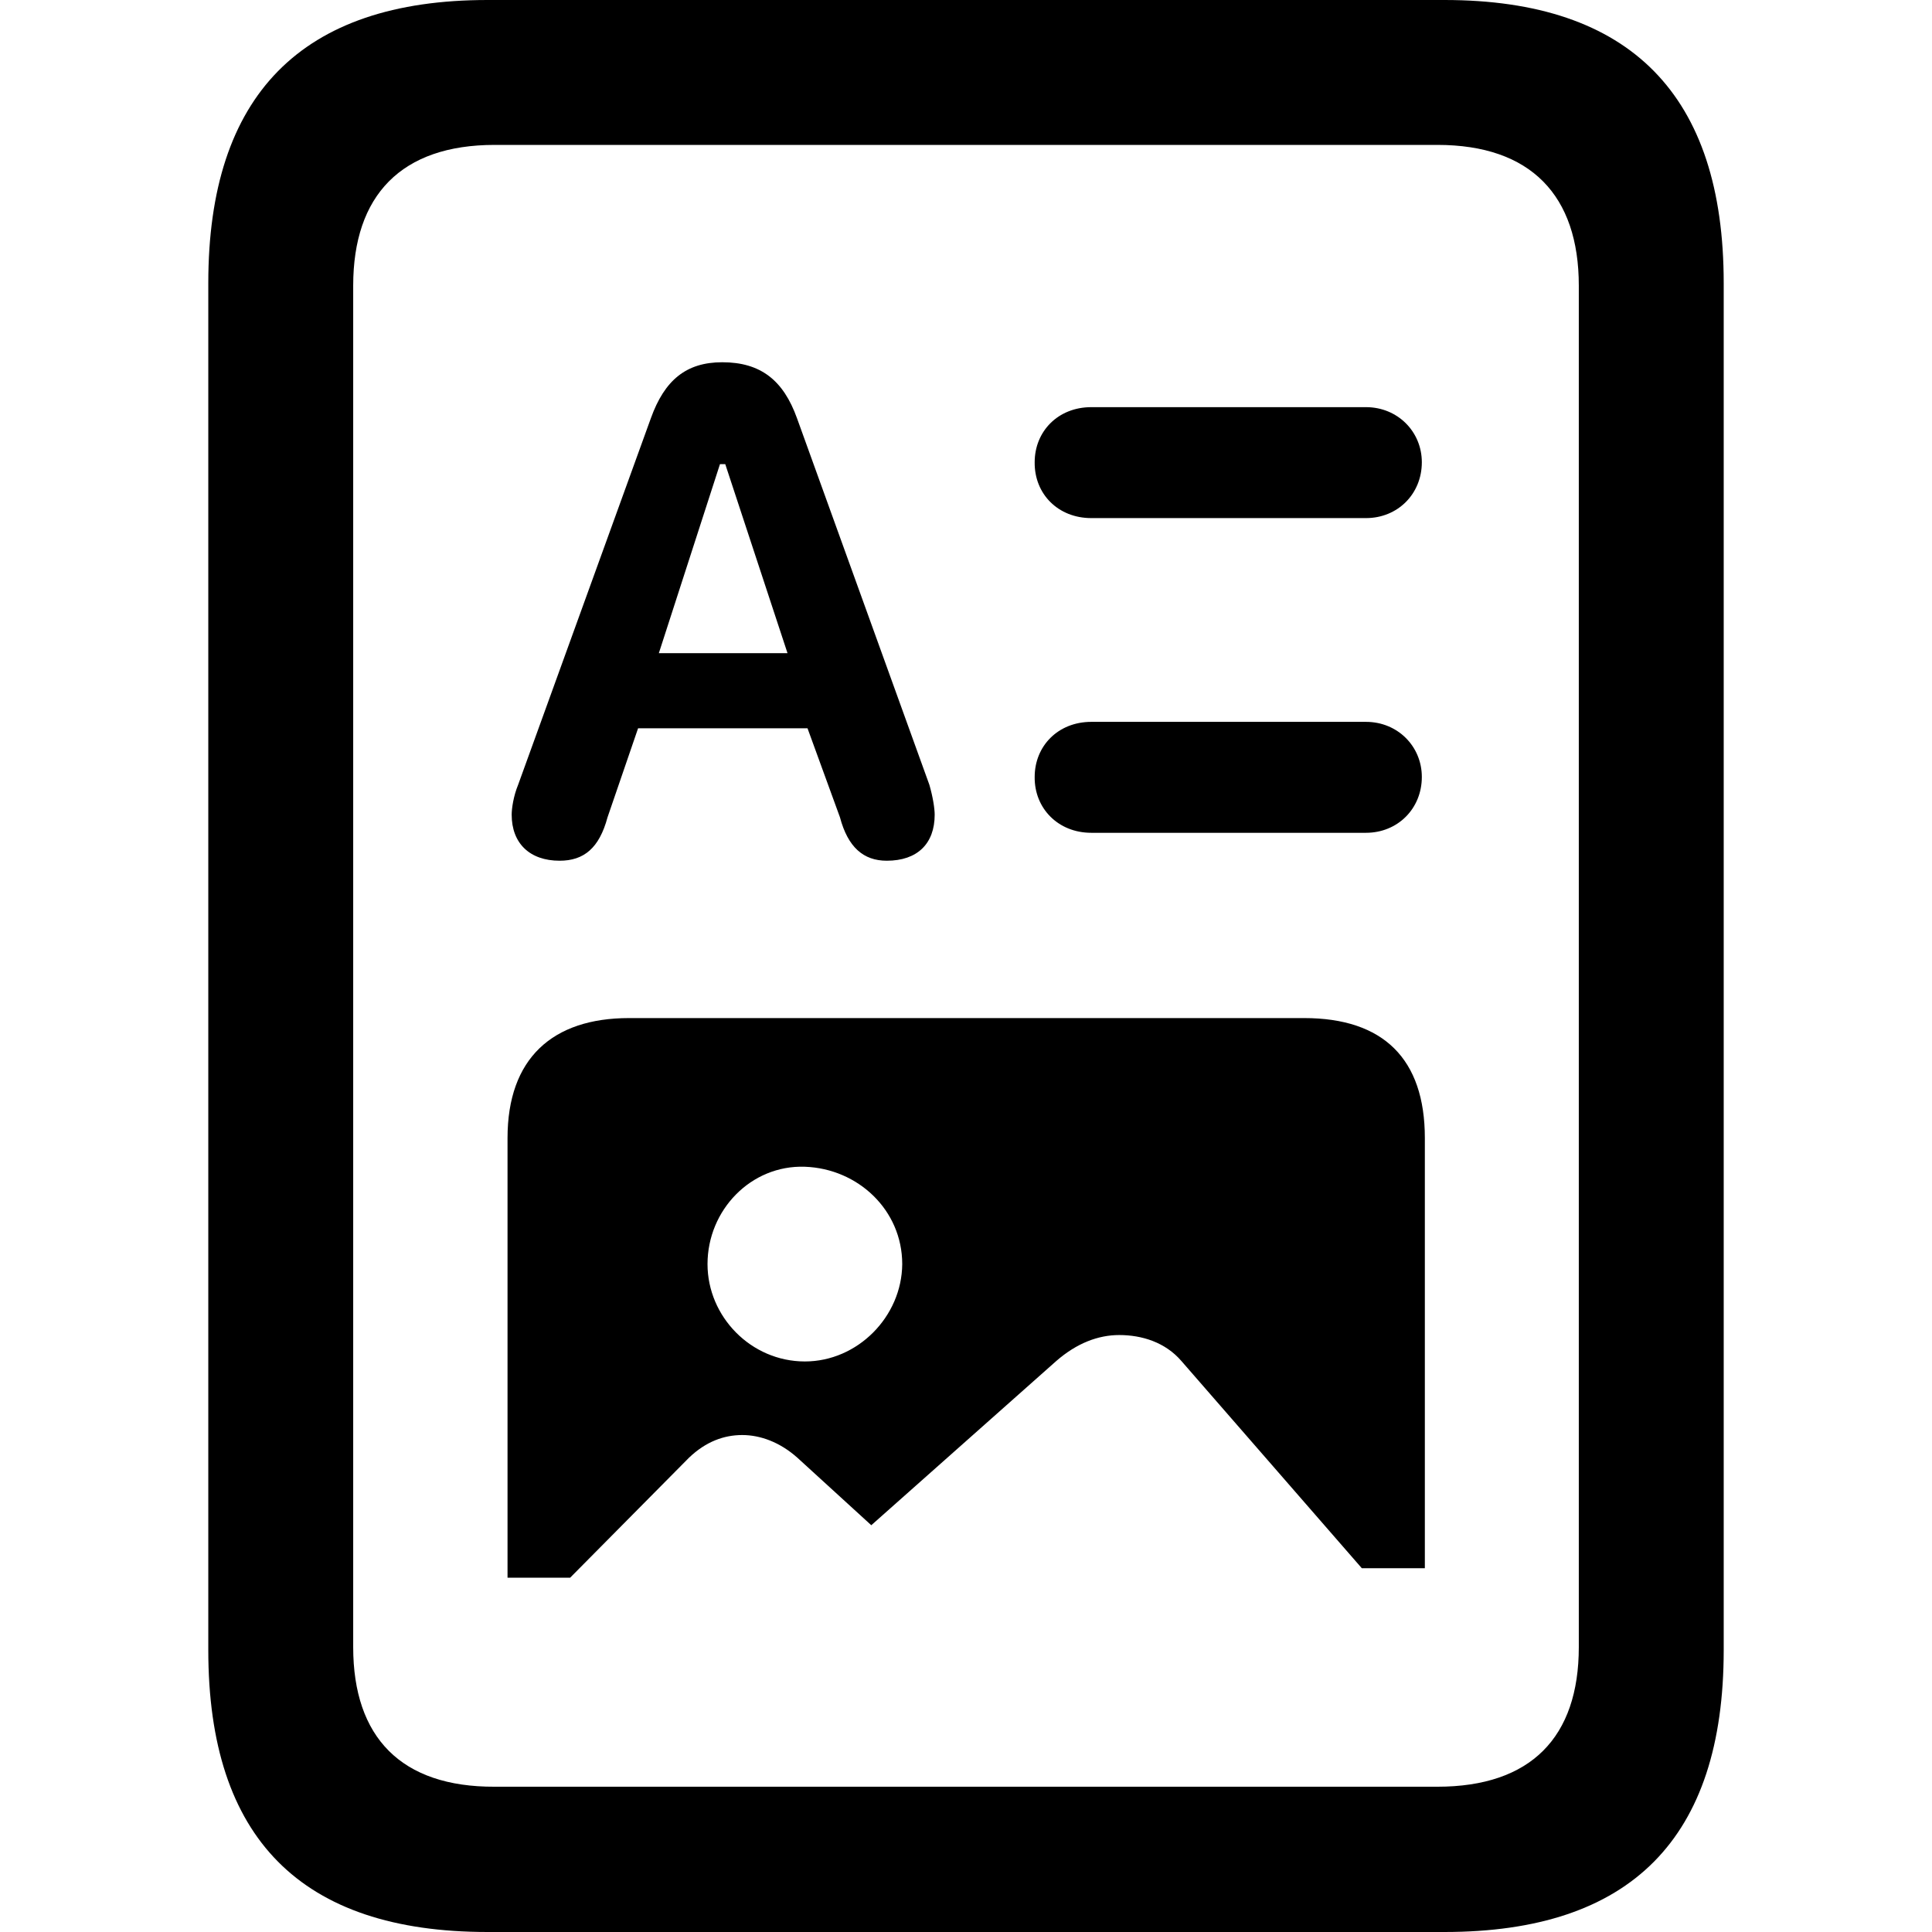 <?xml version="1.0" ?><!-- Generator: Adobe Illustrator 25.0.0, SVG Export Plug-In . SVG Version: 6.00 Build 0)  --><svg xmlns="http://www.w3.org/2000/svg" xmlns:xlink="http://www.w3.org/1999/xlink" version="1.1" id="Layer_1" x="0px" y="0px" viewBox="0 0 512 512" style="enable-background:new 0 0 512 512;" xml:space="preserve">
<path d="M55.2,437.3c0,49.9,24.6,74.7,74,74.7h253.6c49.4,0,74-24.8,74-74.7V75c0-49.7-24.6-75-74-75H129.2c-49.4,0-74,25.3-74,75  V437.3z M93.6,436.5V75.7c0-23.9,12.7-37.3,37.5-37.3h249.8c24.8,0,37.5,13.4,37.5,37.3v360.8c0,23.9-12.7,37-37.5,37H131.1  C106.3,473.6,93.6,460.4,93.6,436.5z M148.3,228.1c6.4,0,10.5-3.3,12.7-11.5l8.1-23.6H214l8.6,23.6c2.1,7.9,6.2,11.5,12.4,11.5  c8.1,0,12.7-4.5,12.7-12.2c0-1.7-0.5-4.8-1.4-7.9l-35.1-97.2c-3.6-10-9.6-14.8-19.8-14.8c-9.6,0-15.3,4.8-18.9,14.8L137.3,208  c-1.2,2.9-1.7,6.2-1.7,7.9C135.6,223.5,140.4,228.1,148.3,228.1z M289.2,137.3H362c8.4,0,14.8-6.4,14.8-14.8  c0-8.1-6.4-14.6-14.8-14.6h-72.8c-8.8,0-15,6.4-15,14.6C274.1,130.9,280.4,137.3,289.2,137.3z M174.6,173.1l16.2-50.1h1.4l16.5,50.1  H174.6z M289.2,220.7H362c8.4,0,14.8-6.4,14.8-14.8c0-8.1-6.4-14.6-14.8-14.6h-72.8c-8.8,0-15,6.4-15,14.6  C274.1,214.2,280.4,220.7,289.2,220.7z M134.4,418.1h16.7l31.5-31.8c4.5-4.3,9.3-6,14.1-6c4.8,0,10,1.9,14.6,6l19.6,17.9l49-43.5  c5.5-4.8,11.2-6.9,16.7-6.9c6,0,12.2,1.9,16.5,6.9l47.8,54.9h16.7V301.6c0-21-11-31.8-32-31.8H166.7c-20.3,0-32.2,10.7-32.2,31.8  V418.1z M213.3,360.8c-14.3,0-25.8-11.9-25.8-25.8c0-14.3,11.5-26.3,25.8-25.8c14.1,0.5,25.8,11.5,25.8,25.8  C239,348.9,227.3,360.8,213.3,360.8z"/>
</svg>